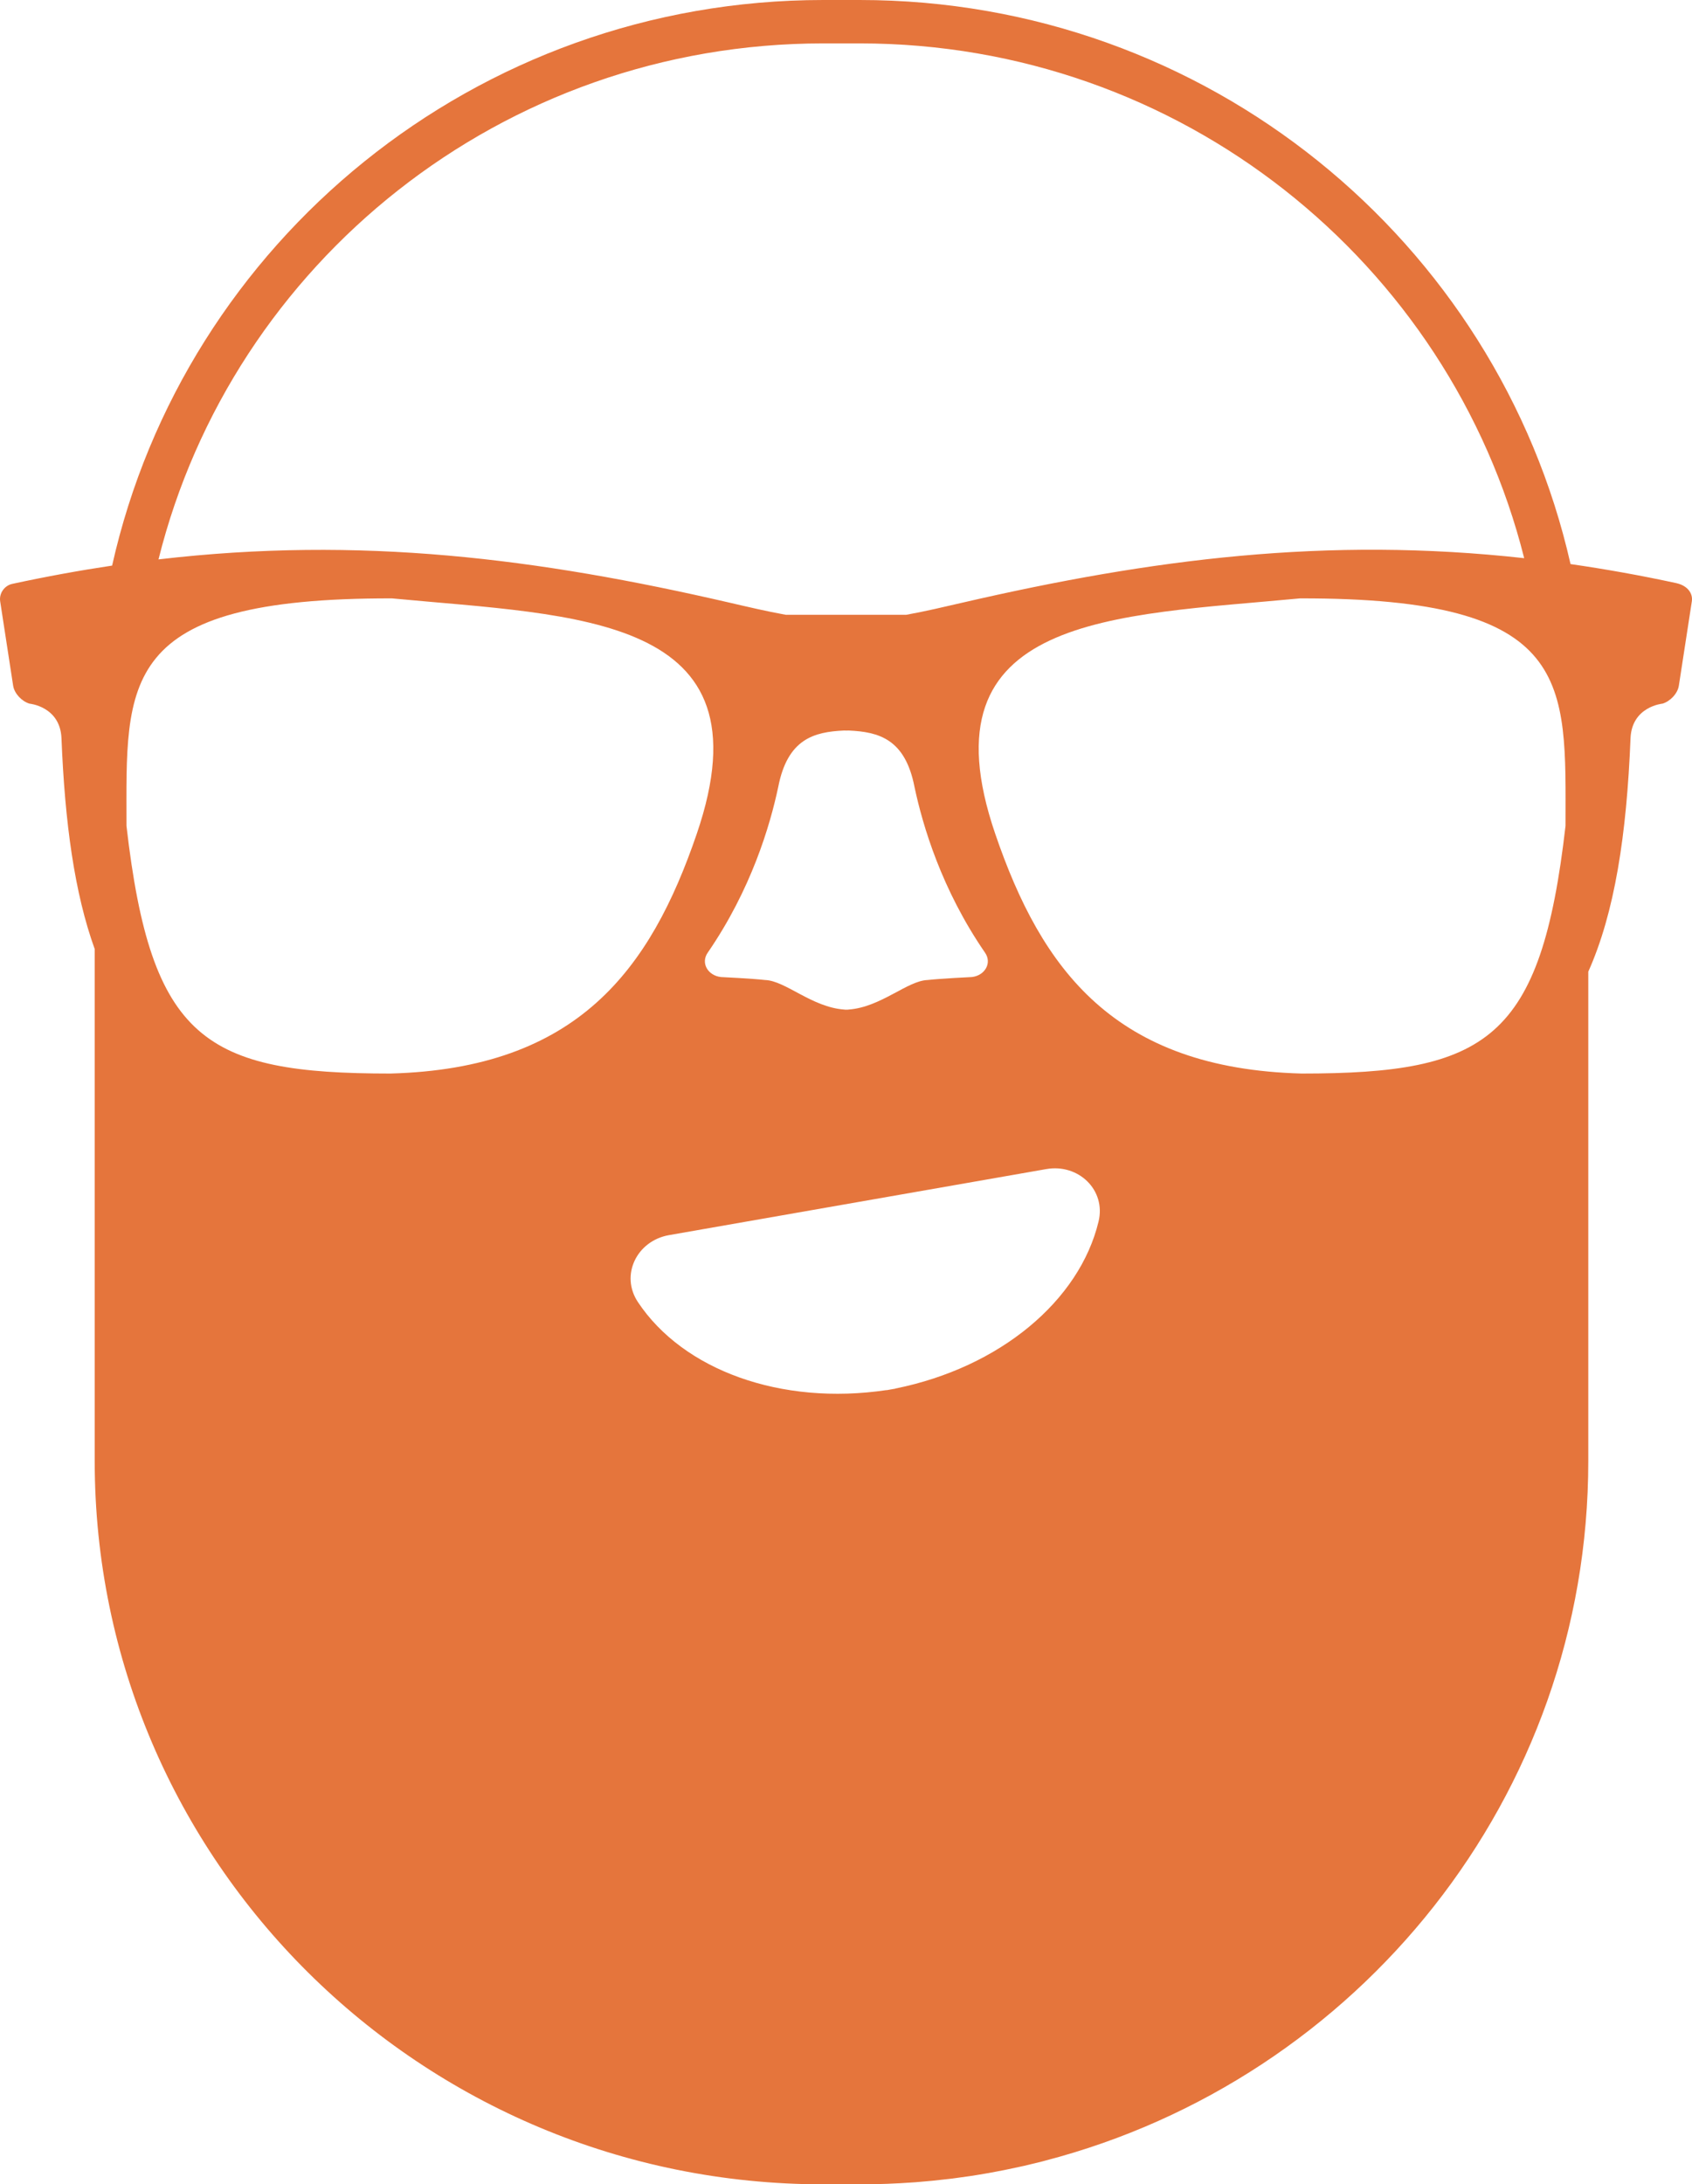 <svg width="234px" height="302px" viewBox="0 0 234 302" version="1.1" xmlns="http://www.w3.org/2000/svg" xmlns:xlink="http://www.w3.org/1999/xlink">
    <path d="M231.822,80.62 C226.831,79.541 221.968,78.674 217.201,77.988 C207.099,33.351 166.928,0 118.892,0 L113.862,0 C65.757,0 25.532,33.451 15.506,78.197 C11.001,78.871 6.402,79.708 1.684,80.728 C0.599,80.97 -0.145,82.05 0.024,83.143 L1.817,94.799 C1.986,95.891 3.013,96.963 4.076,97.284 C4.076,97.284 8.324,97.665 8.503,102.079 C8.972,113.799 10.311,123.496 13.098,131.215 L13.098,202.002 C13.098,257.229 58.204,302 113.862,302 L118.892,302 C121.437,302 123.961,301.904 126.459,301.72 C126.52,301.716 126.583,301.713 126.644,301.708 C128.146,301.595 129.635,301.444 131.117,301.266 C131.32,301.241 131.524,301.222 131.727,301.197 C132.042,301.157 132.355,301.108 132.67,301.066 C133.193,300.995 133.718,300.927 134.239,300.848 C134.997,300.733 135.752,300.607 136.506,300.475 C136.579,300.462 136.655,300.452 136.728,300.438 C138.149,300.187 139.556,299.9 140.955,299.59 C141.186,299.538 141.419,299.492 141.649,299.44 C141.995,299.36 142.339,299.272 142.683,299.189 C143.148,299.078 143.614,298.97 144.076,298.852 C144.231,298.812 144.384,298.768 144.539,298.727 C187.767,287.47 219.656,248.438 219.656,202.002 L219.656,134.345 C223.309,126.181 224.962,115.436 225.498,102.079 C225.676,97.665 229.923,97.284 229.923,97.284 C230.987,96.963 232.014,95.891 232.182,94.799 L233.977,83.143 C234.145,82.05 233.401,80.97 231.822,80.62 L231.822,80.62 L231.822,80.62 Z M113.862,6 L118.892,6 C163.275,6 200.515,36.288 210.792,77.172 C183.557,74.156 159.297,77.265 133.044,83.336 C130.558,83.91 128.003,84.516 125.331,85 L108.67,85 C105.997,84.516 103.441,83.91 100.957,83.336 C74.373,77.189 49.836,74.073 21.92,77.341 C32.137,36.371 69.421,6 113.862,6 L113.862,6 L113.862,6 Z M116.737,139.577 C112.269,139.251 108.63,135.591 105.816,135.494 C104.003,135.288 99.701,135.083 99.701,135.083 C97.889,134.878 96.87,133.133 97.889,131.695 C103.891,122.969 106.496,114.141 107.628,108.802 C108.921,102.155 112.576,101.186 116.737,101 C116.842,101.002 116.945,101.005 117.051,101.008 C117.156,101.005 117.261,101.002 117.365,101 C121.526,101.186 125.181,102.155 126.474,108.802 C127.607,114.141 130.211,122.969 136.214,131.695 C137.232,133.133 136.214,134.878 134.401,135.083 C134.401,135.083 130.099,135.288 128.286,135.494 C125.474,135.591 121.833,139.251 117.365,139.577 C117.261,139.6 117.156,139.598 117.051,139.595 C116.945,139.598 116.842,139.6 116.737,139.577 M123.212,192.096 C123.413,192.064 123.615,192.03 123.818,191.994 L123.815,191.979 C138.302,189.059 149.286,179.835 151.924,168.9 C152.991,164.55 149.164,160.853 144.699,161.635 L92.524,170.765 C88.058,171.546 85.735,176.319 88.238,180.045 C94.485,189.426 107.985,194.364 122.605,192.19 L122.608,192.206 C122.81,192.171 123.011,192.134 123.212,192.096 M96.371,115.254 C89.943,134.076 79.868,147.739 53.982,148.425 C28.343,148.425 20.893,143.791 17.49,114.167 C17.49,94.294 16.175,82.66 54.2,82.73 C79.837,85.172 106.73,84.929 96.371,115.254 L96.371,115.254 L96.371,115.254 Z M216.51,114.167 C213.107,143.791 205.657,148.425 180.018,148.425 C154.132,147.739 144.056,134.076 137.629,115.254 C127.27,84.929 154.163,85.172 179.8,82.73 C217.824,82.66 216.51,94.294 216.51,114.167 L216.51,114.167 L216.51,114.167 Z" fill="#E5753C" fill-rule="evenodd"></path>
</svg>